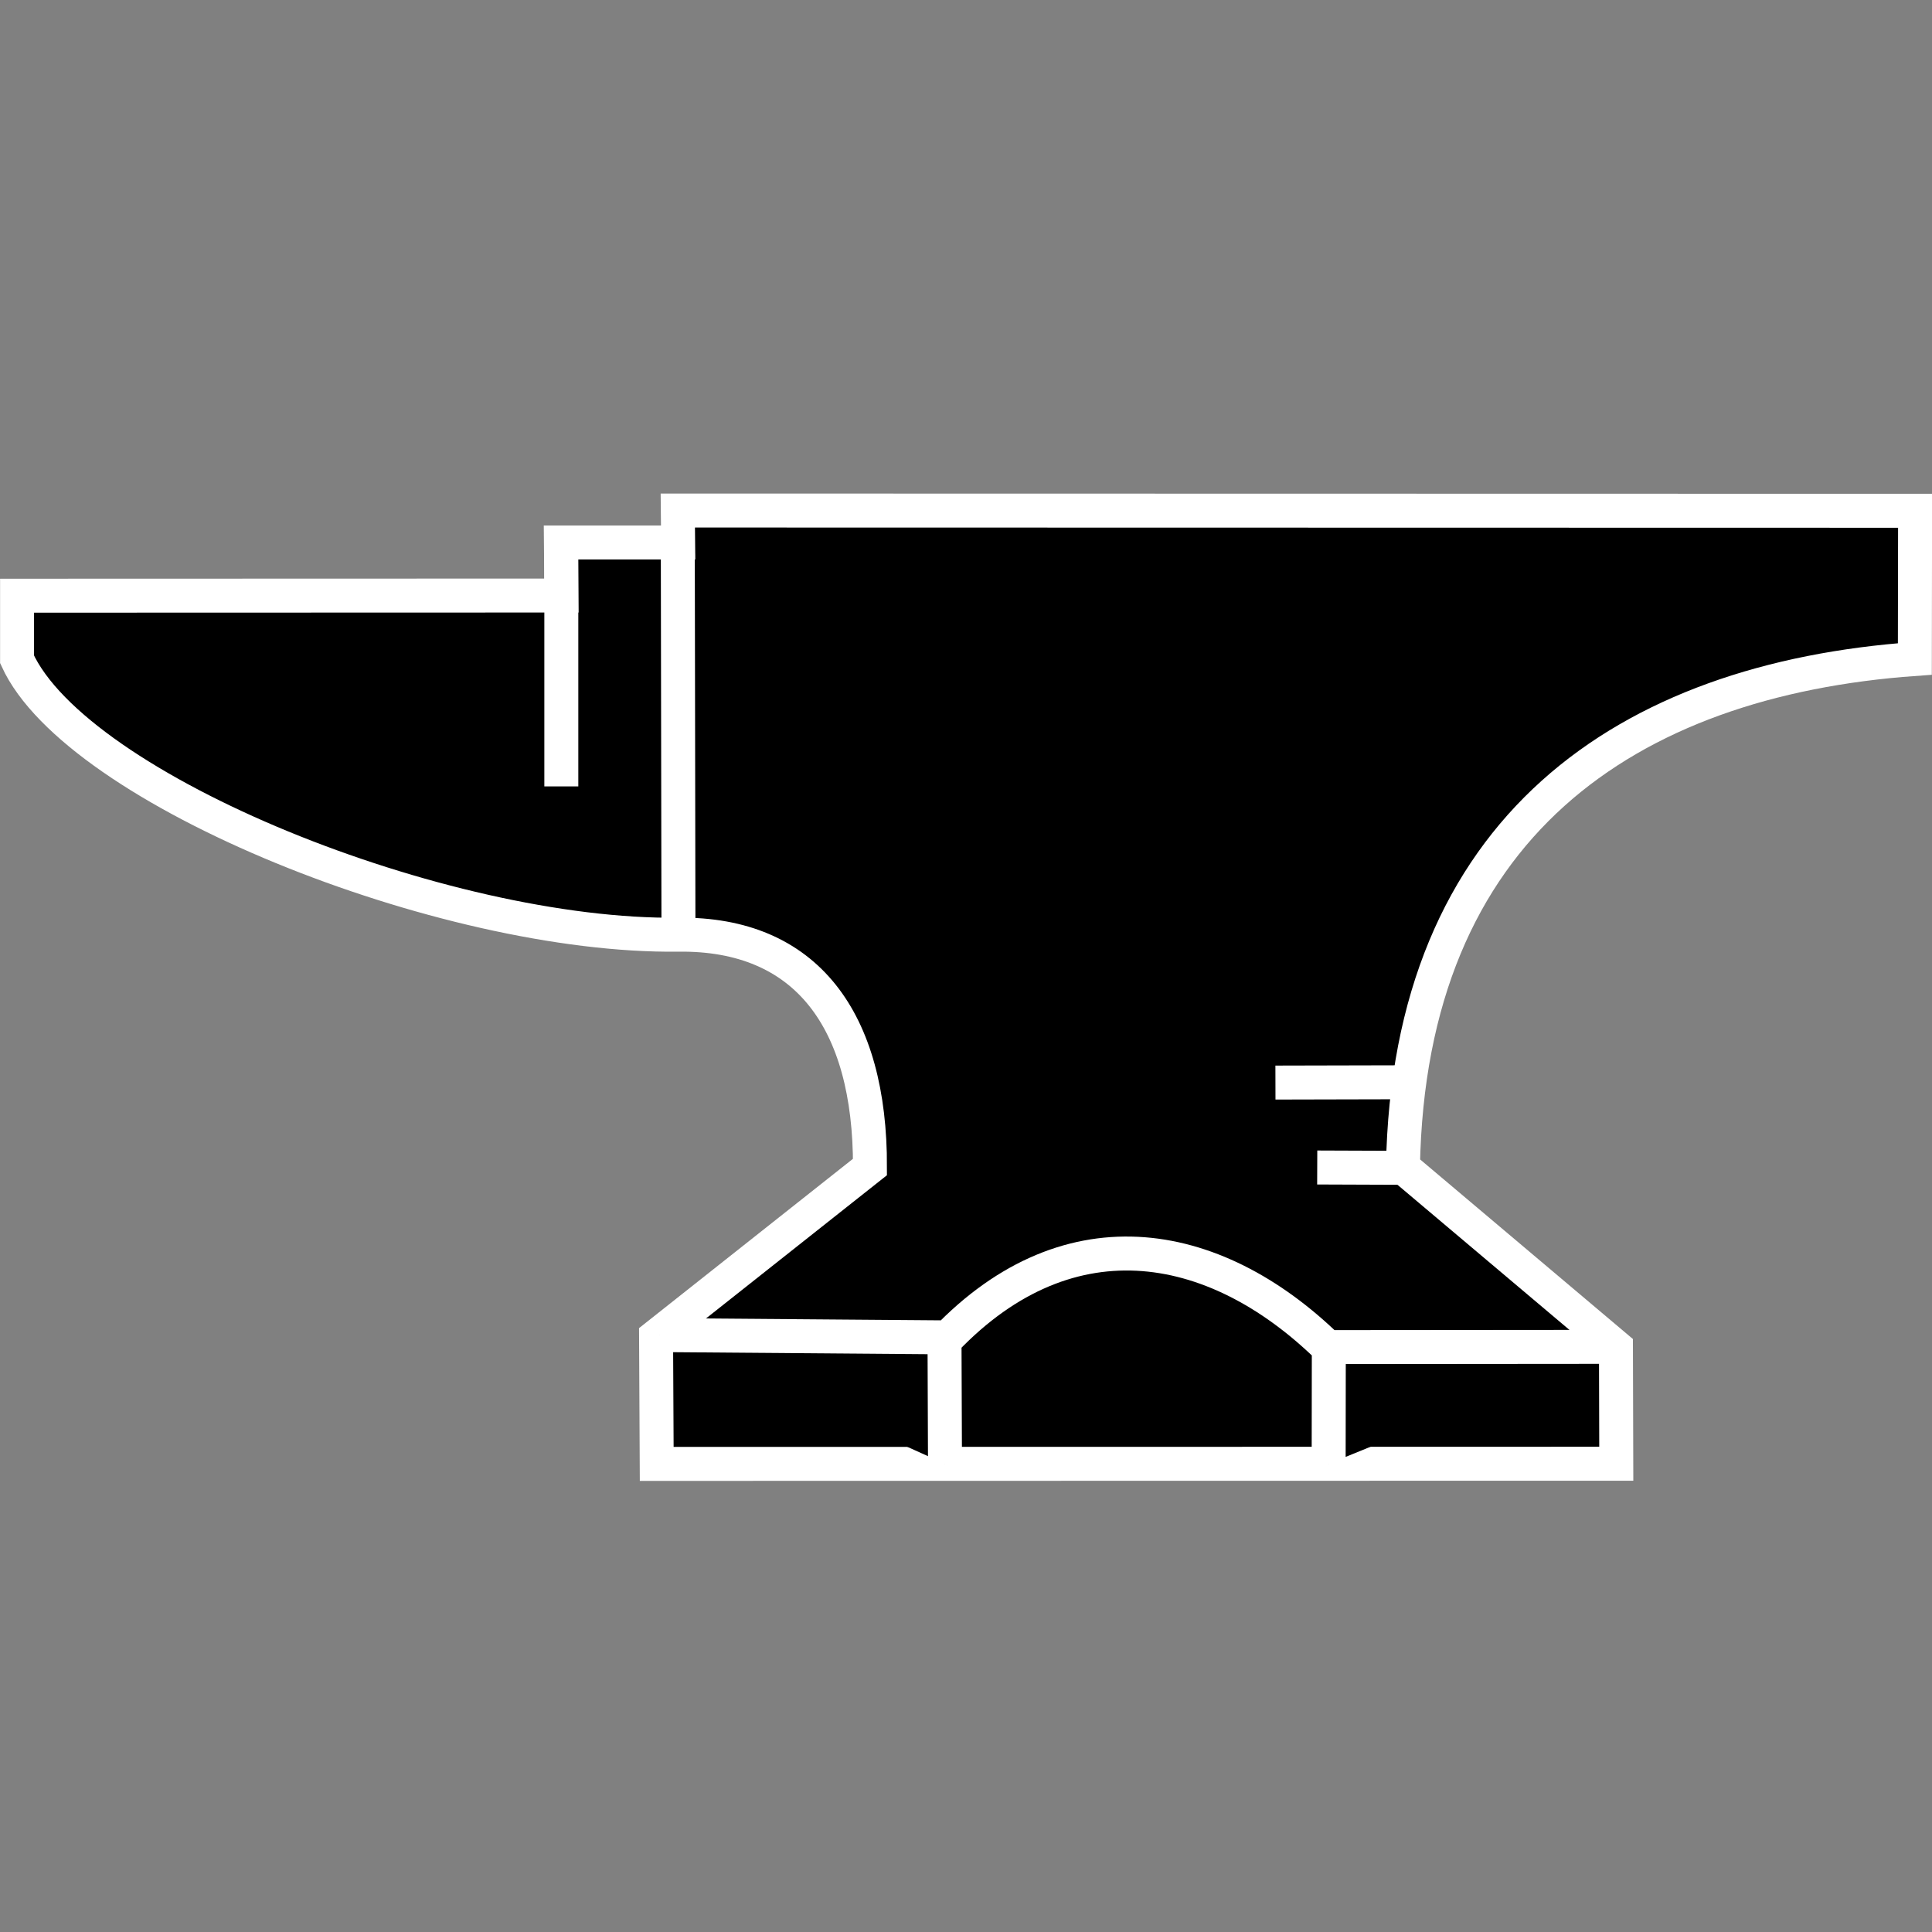 <svg role="img" viewBox="0 0 24 24" xmlns="http://www.w3.org/2000/svg"><rect x="0" y="0" width="24" height="24" fill="#808080" stroke="none"/><title>Conda-Forge icon</title><path fill="none" d="M-49.974-517.734h1000v600h-1000z"/><path d="M.212 7.4v.791c.74 1.627 5.299 3.457 8.215 3.42 1.59-.02 2.385 1.061 2.38 2.886L8.15 16.6l.008 1.585 11.92-.002-.004-1.451-2.646-2.233c.074-4.22 2.776-6.057 6.359-6.313l.003-1.841L8.42 6.342l.004.397H6.968l.006.659z" fill-rule="evenodd" stroke="#fff" stroke-width=".422"/><path d="M8.19 16.585l3.543.028.006 1.571m8.335-1.453l-3.567.003-.002 1.45m-4.835-1.46c1.545-1.689 3.396-1.381 4.83.017M6.973 6.879v2.89m1.447-2.89l.008 4.723m9.139 1.842l-1.723.004m1.588 1.059l-1.069-.004" fill-rule="evenodd" stroke="#fff" stroke-width=".422"/></svg>
